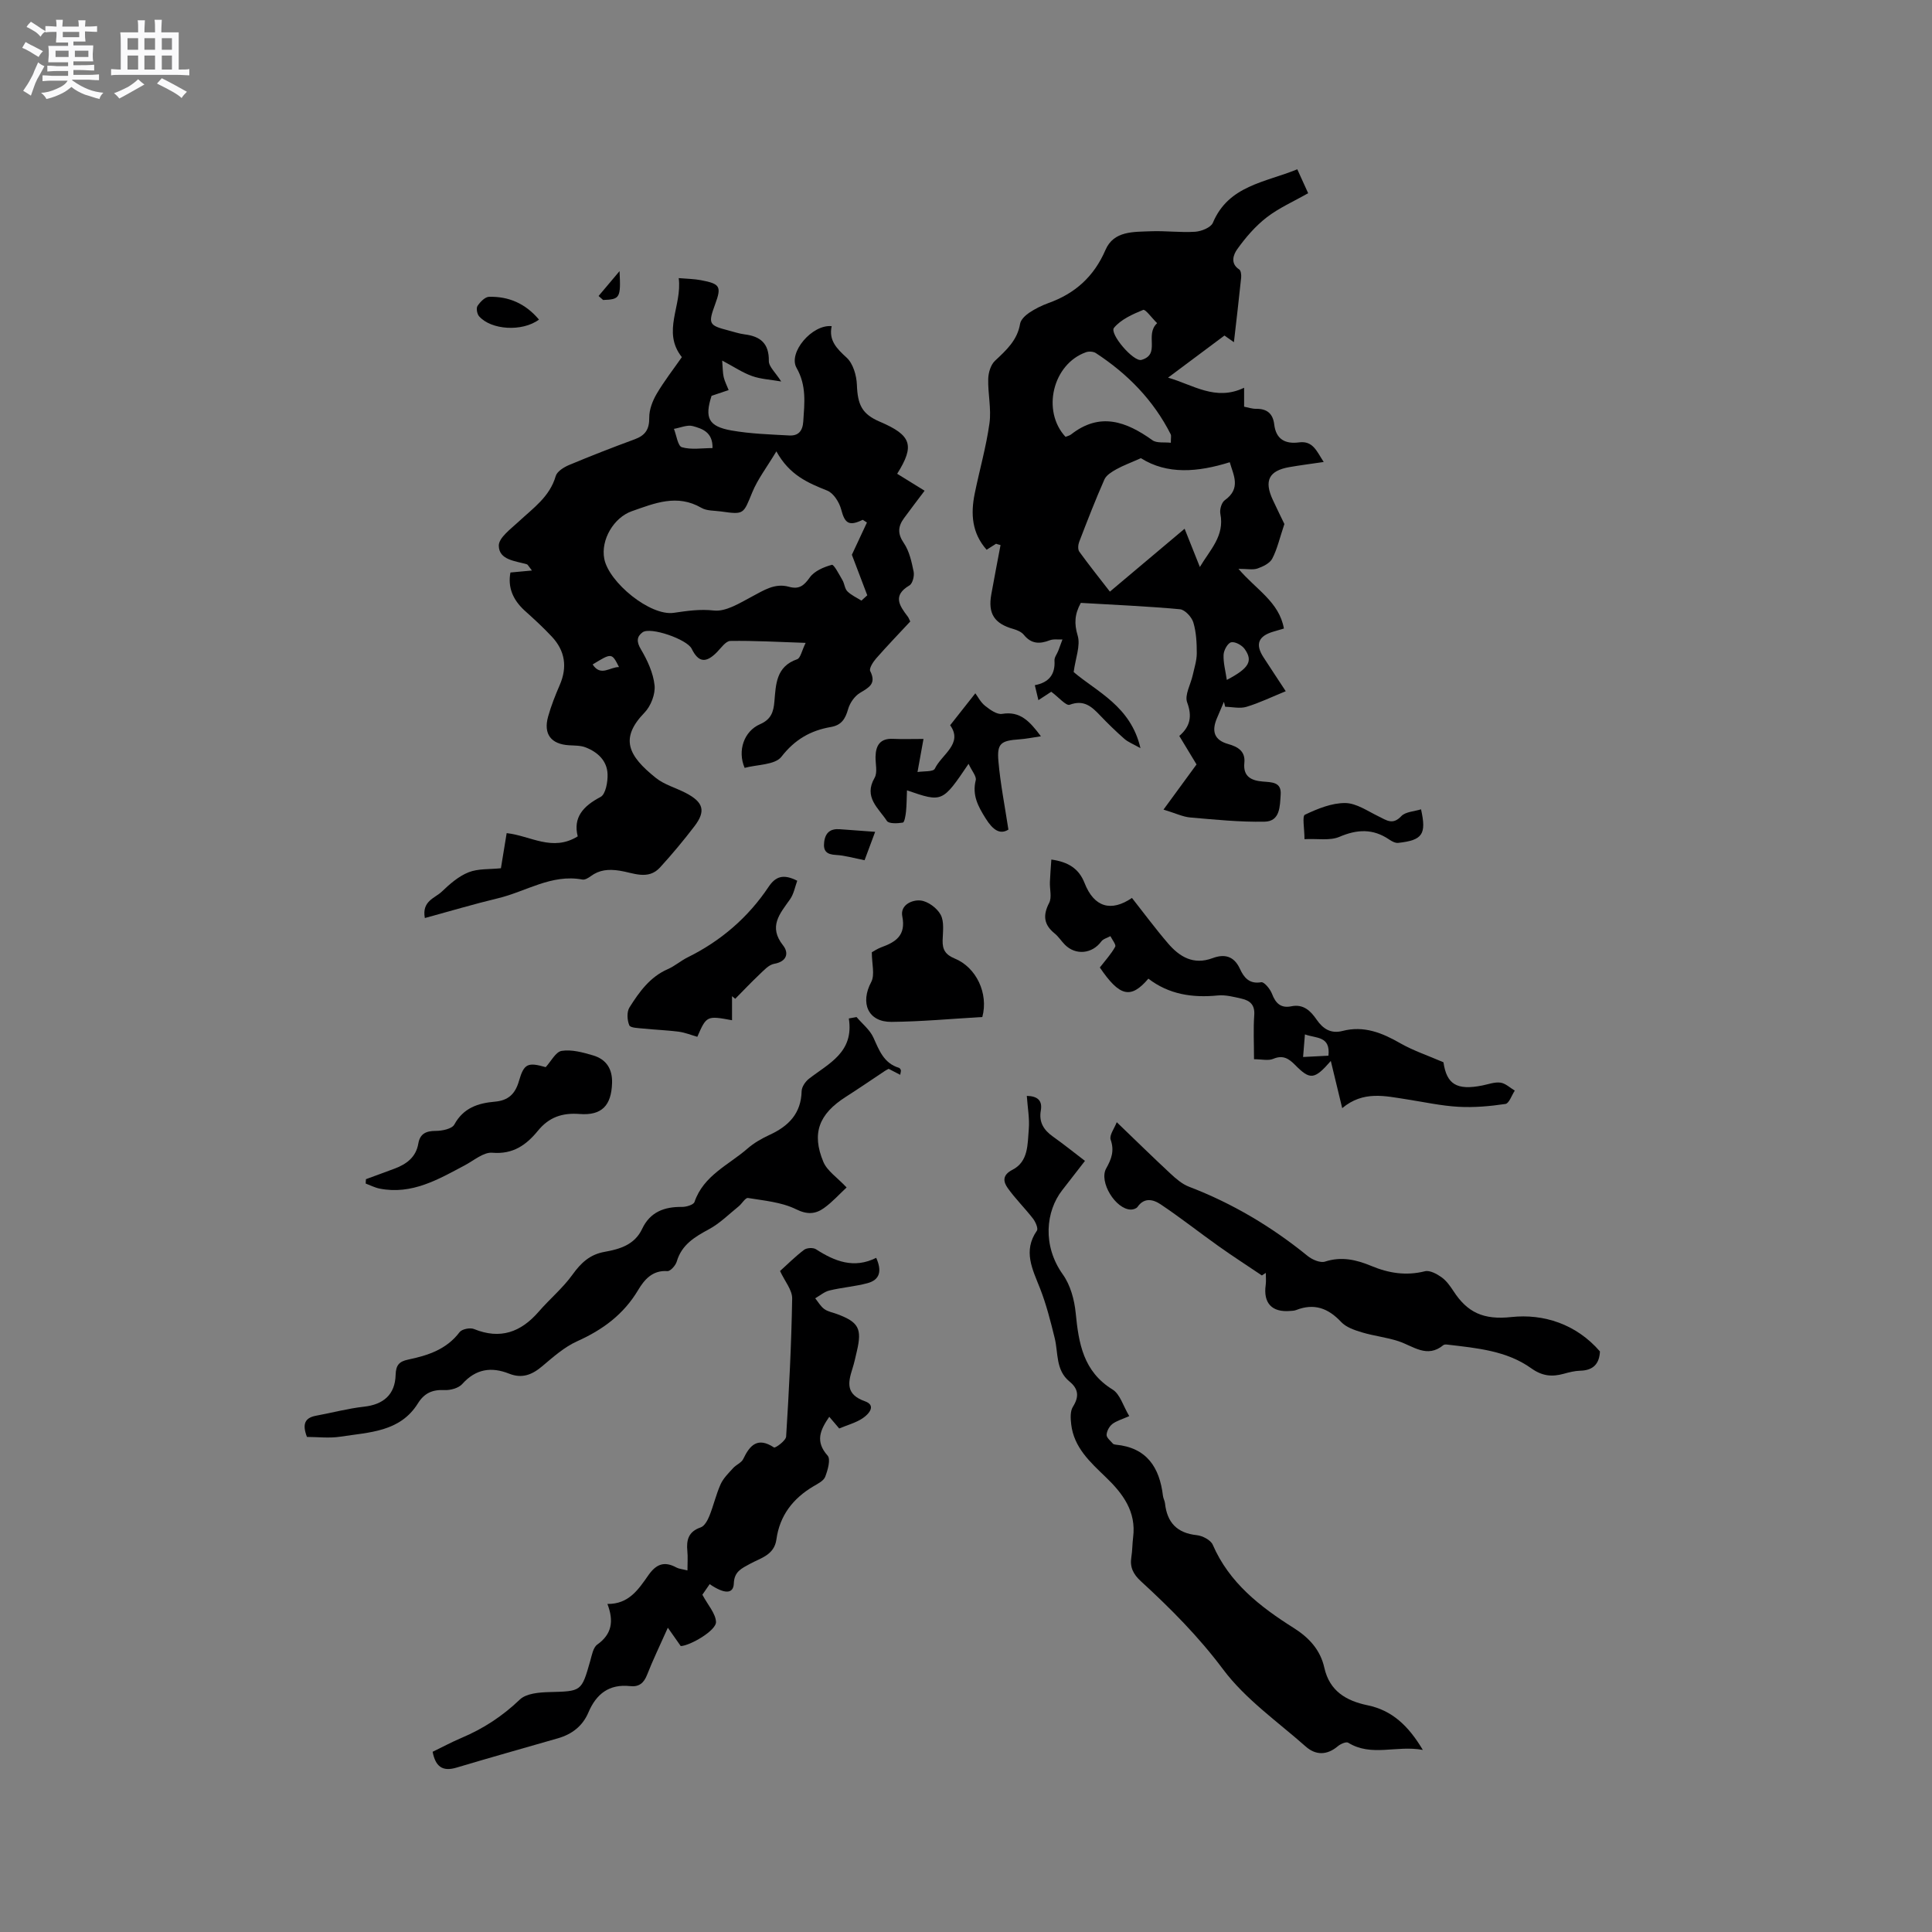 <svg enable-background="new 0 0 400 400" viewBox="0 0 400 400" xmlns="http://www.w3.org/2000/svg"><rect x="0" y="0" width="400" height="400" fill="#808080" stroke="none"/><path d="m6.8 9.5c.6.3 1.3.7 2.1 1.1-.4.4-.7.8-.9 1.2-.7-.4-1.3-.8-1.8-1.1s-1.1-.6-1.6-.8c.2-.4.5-.8.7-1.2.4.2.8.5 1.5.8zm.9 6.9c-.3.6-.5 1.1-.7 1.7s-.4 1.1-.6 1.7c-.6-.4-1.1-.7-1.6-1 .7-1 1.2-1.8 1.5-2.4.3-.5.6-1.1.8-1.7.3-.6.5-1.2.8-1.8.3.3.8.6 1.3.8-.7 1.3-1.2 2.2-1.5 2.7zm.1-11c.4.3 1 .7 1.7 1.1-.5.2-.8.6-1.1 1.1-.5-.6-1-1-1.4-1.2s-.9-.6-1.5-.8c.2-.4.5-.7.9-1.1.5.3.9.6 1.4.9zm10.5 13.1c1 .4 2 .6 3.1.7-.4.4-.7.8-.8 1.3-.9-.2-1.9-.6-3-.9-1-.4-2-.9-2.8-1.6-.5.4-1.1.9-1.9 1.3s-1.9.9-3.3 1.2c-.1-.3-.5-.8-1.1-1.3 1 0 2.1-.3 3.2-.8 1.2-.5 1.9-1 2.3-1.7h-3.2c-.4 0-1 0-2 .1v-1.2c1 0 1.7.1 2 .1h3.3v-1h-2.3c-.2 0-.9 0-2 .1v-1.2c1.2 0 1.9.1 2 .1h2.3v-.8h-4.1c0-.7.1-1.2.1-1.6 0-.5 0-1.1-.1-1.8h4.1v-.7h-2.5c0-.6.1-1.1.1-1.6v-.6h-.5c-.4 0-1 0-1.8.1v-1.3c1.2 0 1.9.1 2.1.1h.2c0-.3 0-.8-.1-1.4h1.4c0 .6-.1 1-.1 1.4h3.4c0-.4 0-.8-.1-1.3h1.5c0 .4-.1.9-.1 1.3.7 0 1.5 0 2.5-.1v1.2c-1 0-1.8-.1-2.5-.1v.6c0 .3 0 .8.1 1.5h-2.5v.8h4.1c0 .7-.1 1.3-.1 1.8s0 1 .1 1.5h-4.1v.8h1.4c.8 0 1.8 0 2.9-.1v1.2c-1 0-1.9-.1-2.8-.1h-1.5v1h3.2c.3 0 1 0 2.1-.1v1.2c-1.1 0-1.8-.1-2.1-.1h-3.4l-.1.1c1.4 1 2.4 1.5 3.4 1.9zm-4.1-6.7v-1.3h-2.7v1.3zm2.2-4.1v-1.1h-3.4v1.1zm1.9 4.1v-1.3h-2.8v1.3z" fill="#fafafb"/><path d="m37 6.7v2.3 5.4c1 0 1.8 0 2.2-.1v1.3c-.6 0-1.5-.1-2.5-.1h-11.9c-.7 0-1.3 0-1.8.1v-1.3c.5 0 1.1.1 2 .1v-5.2c0-1 0-1.8-.1-2.5h3.7c0-1.3 0-2.1-.1-2.5h1.5c0 .4-.1 1.3-.1 2.5h2.2c0-1.2 0-2.1-.1-2.6h1.5c0 .4-.1 1.3-.1 2.6zm-12.3 13.7c-.3-.4-.7-.8-1.1-1.1 1.1-.4 2.1-.9 2.9-1.3.8-.5 1.5-1 2.1-1.6.4.4.9.8 1.3 1.1-2.5 1.4-4.2 2.4-5.2 2.9zm3.9-10.1v-2.4h-2.2v2.4zm0 4.1v-2.9h-2.2v2.9zm3.5-4.1v-2.4h-2.2v2.4zm0 4.1v-2.9h-2.2v2.9zm.4 2.9 1-1.1c.6.3 1.4.7 2.5 1.3s2 1.1 2.7 1.5c-.4.4-.8.8-1.1 1.3-.8-.8-2.5-1.7-5.1-3zm3.1-7v-2.4h-2.1v2.4zm0 4.1v-2.9h-2.1v2.9z" fill="#fafafb"/><g fill="#000001"><path d="m105.68 118.53c1.54-.14 2.72-.25 4.45-.41-.77-.98-.86-1.23-1.02-1.28-2.39-.72-5.8-.86-5.84-3.86-.02-1.65 2.5-3.48 4.11-4.98 3-2.8 6.44-5.14 7.68-9.45.28-.95 1.68-1.82 2.75-2.27 4.49-1.88 9.03-3.65 13.6-5.33 2.2-.81 3.04-2.07 3.01-4.48-.02-1.65.68-3.46 1.53-4.92 1.55-2.64 3.45-5.07 5.22-7.61-4.2-5.29.11-10.66-.65-16.36 1.76.15 3.2.16 4.6.43 3.99.75 4.29 1.31 2.94 4.99-1.48 4.04-1.32 4.36 2.73 5.41 1.13.29 2.25.68 3.39.82 3.27.41 5.05 1.88 5 5.5-.02 1.18 1.38 2.39 2.56 4.25-2.23-.39-4.24-.48-6.05-1.13-1.95-.69-3.72-1.9-6.17-3.2.13 1.53.1 2.5.31 3.42.22.93.68 1.79 1.03 2.69-1.11.37-2.22.74-3.54 1.19-1.46 4.55-.68 6.33 4.14 7.18 3.93.69 7.96.81 11.95 1.03 1.84.1 2.77-.87 2.9-2.91.25-3.8.7-7.42-1.39-11.08-1.8-3.14 3.21-9.06 7.27-8.64-.64 2.93 1.02 4.62 3.09 6.51 1.34 1.22 2.05 3.67 2.13 5.61.15 4.18 1.06 6.09 4.77 7.67 6.54 2.79 7.26 4.9 3.57 10.77 1.87 1.15 3.74 2.31 5.68 3.51-1.51 2-2.91 3.83-4.27 5.69-1.24 1.7-1.37 3.19-.03 5.15 1.14 1.67 1.61 3.88 2.03 5.92.18.89-.22 2.47-.88 2.85-3.56 2.1-2.03 4.22-.33 6.46.18.24.28.55.51 1-2.36 2.53-4.78 5.05-7.08 7.67-.63.72-1.48 2.06-1.21 2.6 1.34 2.66-.31 3.41-2.16 4.54-1.09.67-2.05 2.06-2.41 3.31-.57 2.02-1.36 3.35-3.59 3.73-4.17.72-7.44 2.57-10.22 6.15-1.34 1.73-5.07 1.61-7.62 2.31-1.53-3.56-.13-7.6 3.19-9.04 2.3-1 2.79-2.56 2.97-4.68.31-3.56.33-7.26 4.71-8.77.7-.24.96-1.77 1.76-3.39-5.73-.19-10.67-.48-15.6-.4-.94.02-1.91 1.45-2.77 2.33-2.29 2.32-3.83 2.13-5.23-.72-.95-1.94-8.52-4.59-10.16-3.4-1.21.88-1.29 1.94-.36 3.5 1.35 2.28 2.57 4.9 2.84 7.48.19 1.82-.77 4.3-2.08 5.65-5.15 5.32-3.43 8.9 2.35 13.52 1.77 1.42 4.16 2.05 6.22 3.13 3.65 1.9 4.17 3.74 1.75 6.9-2.24 2.93-4.61 5.77-7.1 8.5s-5.63 1.08-8.4.67c-2.26-.34-4.13-.2-5.96 1.15-.49.36-1.2.79-1.72.69-6.38-1.19-11.66 2.48-17.45 3.87-5.01 1.2-9.95 2.68-15.17 4.1-.66-3.53 2.08-4.11 3.49-5.45 1.65-1.58 3.49-3.2 5.56-4.02 1.98-.79 4.36-.59 6.7-.84.4-2.48.79-4.84 1.19-7.27 4.95.54 9.45 3.92 14.71.67-.99-3.92 1.13-6.27 4.73-8.16 1.05-.55 1.51-3.11 1.45-4.72-.1-2.77-2.04-4.57-4.54-5.54-1.05-.41-2.28-.37-3.44-.44-3.72-.23-5.34-2.31-4.33-5.94.62-2.23 1.49-4.41 2.41-6.54 1.61-3.71 1.1-7.07-1.62-9.99-1.8-1.93-3.76-3.72-5.73-5.49-2.35-2.19-3.44-4.74-2.86-7.81zm73.81-10.35c-.29-.19-.58-.38-.87-.56-2.84 1.38-3.71.75-4.45-2.1-.39-1.51-1.59-3.43-2.91-3.95-3.96-1.59-7.78-3.16-10.52-8.12-2.02 3.36-3.88 5.77-4.99 8.48-1.87 4.55-1.67 4.64-6.49 3.96-1.36-.19-2.92-.1-4.03-.74-5.02-2.92-9.67-.98-14.42.69-3.71 1.3-6.47 5.9-5.7 9.86.95 4.88 9.5 11.88 14.38 11.18 2.82-.41 5.38-.8 8.33-.48 2.48.27 5.33-1.54 7.8-2.85s4.78-2.88 7.7-2.07c2.12.59 3.11-.2 4.34-1.93.95-1.33 2.9-2.16 4.57-2.61.42-.11 1.52 2.02 2.2 3.19.42.72.46 1.75 1.01 2.3.81.8 1.92 1.3 2.91 1.92.4-.37.8-.73 1.21-1.1-1.02-2.69-2.04-5.37-3.19-8.39.81-1.76 1.97-4.22 3.12-6.68zm-31.97-15.41c.08-3.31-2.15-4.02-4.07-4.55-1.17-.32-2.6.35-3.92.57.53 1.33.8 3.55 1.64 3.8 1.94.57 4.17.18 6.35.18zm-19.36 45.34c-1.5-2.96-1.5-2.96-5.46-.54 1.69 2.59 3.59.5 5.46.54z"/><path d="m206.22 112.58c-.6.38-1.19.76-1.95 1.24-3.06-3.45-3.32-7.43-2.47-11.61.99-4.87 2.38-9.68 3.06-14.59.41-2.98-.34-6.11-.26-9.16.03-1.28.51-2.92 1.39-3.75 2.34-2.2 4.64-4.25 5.21-7.68.14-.85 1.08-1.73 1.87-2.27 1.22-.82 2.58-1.5 3.96-2 5.55-1.98 9.47-5.5 11.85-11.02 1.72-3.99 5.83-3.71 9.38-3.86 3.06-.12 6.15.3 9.2.1 1.29-.09 3.23-.87 3.65-1.85 3.25-7.74 10.79-8.34 17.48-11.08.76 1.67 1.43 3.16 2.25 4.95-3 1.71-6.04 3.04-8.59 5.01-2.34 1.81-4.36 4.16-6.09 6.58-.73 1.01-1.56 2.92.4 4.19.36.23.46 1.12.41 1.68-.45 4.41-.98 8.8-1.5 13.39-.44-.31-1.38-.97-1.96-1.38-3.87 2.89-7.63 5.7-11.68 8.72 5.14 1.45 9.82 4.94 15.75 2.09v3.92c.84.16 1.66.45 2.47.44 2.28-.03 3.5.99 3.77 3.27.37 3.05 2.28 4.06 5.14 3.68 2.89-.38 3.66 1.87 5.1 4.06-2.61.38-4.87.67-7.11 1.06-4.24.74-5.28 2.81-3.43 6.78.93 2.01 1.92 4 2.4 5-.99 2.94-1.48 5.19-2.51 7.16-.5.97-1.91 1.65-3.05 2.05-.96.33-2.12.07-3.95.07 3.68 4.33 8.42 6.84 9.41 12.36-.79.23-1.47.43-2.14.63-3.16.92-3.84 2.61-2.11 5.29 1.54 2.38 3.11 4.74 4.63 7.06-2.88 1.17-5.44 2.42-8.13 3.23-1.35.41-2.93.02-4.41-.01-.09-.34-.17-.68-.26-1.03-.48 1.14-.97 2.28-1.45 3.41-1.11 2.62-.63 4.51 2.35 5.34 1.96.55 3.58 1.48 3.33 3.89-.3 2.88 1.5 3.68 3.81 3.87 1.85.16 3.9.06 3.71 2.71-.17 2.36-.07 5.54-3.34 5.6-5.12.1-10.26-.43-15.38-.87-1.52-.13-2.99-.86-5.54-1.63 2.49-3.41 4.6-6.29 6.84-9.35-1.07-1.77-2.27-3.74-3.57-5.9 2.22-1.92 2.72-4 1.63-6.94-.57-1.52.73-3.73 1.15-5.64.33-1.49.83-3 .84-4.5 0-2.15-.1-4.38-.71-6.41-.34-1.13-1.73-2.64-2.77-2.74-6.84-.63-13.72-.92-20.53-1.32-1.28 2.35-1.4 4.27-.65 6.77.62 2.08-.45 4.67-.83 7.55 4.74 4.06 11.83 7.05 13.83 15.76-1.53-.87-2.55-1.25-3.32-1.92-1.75-1.54-3.43-3.17-5.04-4.86-1.74-1.83-3.34-3.31-6.29-2.21-.75.28-2.27-1.55-3.82-2.69-.38.25-1.39.91-2.66 1.74-.27-1.14-.48-2.01-.74-3.1 2.92-.55 4.25-2.22 4.07-5.11-.04-.65.52-1.34.78-2.01.3-.78.58-1.56.87-2.34-.89.04-1.86-.14-2.65.17-2.08.8-3.81.76-5.34-1.13-.48-.6-1.38-.99-2.16-1.21-3.94-1.11-5.31-3.17-4.58-7.18.61-3.41 1.27-6.8 1.91-10.2-.31-.07-.62-.17-.93-.27zm29.99-17.72c-2.19.98-3.69 1.52-5.07 2.29-.94.53-2.08 1.21-2.48 2.11-1.88 4.25-3.56 8.6-5.23 12.94-.23.6-.3 1.57.03 2.02 2.02 2.79 4.17 5.48 6.33 8.27 5.2-4.37 10.02-8.43 15.47-13.02 1.15 2.89 2.08 5.23 3.16 7.92 2.12-3.59 5.15-6.43 4.24-11.02-.17-.87.25-2.33.91-2.8 3.47-2.47 1.76-5.27 1.04-7.87-6.63 2.07-12.94 2.6-18.4-.84zm6.2-3.19c0-1.12.11-1.49-.02-1.74-3.58-7.08-8.93-12.53-15.51-16.83-.51-.33-1.45-.39-2.05-.17-6.87 2.44-9.21 12.14-4.23 17.51.38-.16.83-.24 1.15-.49 6-4.7 11.43-2.68 16.86 1.2.9.64 2.46.36 3.8.52zm-2.84-24.76c-1.15-1.14-2.43-2.94-2.89-2.75-2.19.9-4.6 1.97-6.04 3.71-.99 1.2 4.04 7.13 5.7 6.64 4.03-1.18.59-5.16 3.23-7.6zm14.43 73.86c4.62-2.43 5.47-3.91 3.68-6.42-.56-.78-1.97-1.55-2.78-1.37-.71.16-1.53 1.64-1.57 2.57-.08 1.65.39 3.33.67 5.22z"/><path d="m146.93 327.98c-.63.92-1.27 1.84-1.51 2.19 1.16 2.17 2.72 3.85 2.82 5.61.1 1.81-5.4 4.96-7.3 5.02-.84-1.2-1.55-2.2-2.67-3.8-1.68 3.78-3.11 6.7-4.29 9.73-.68 1.75-1.7 2.57-3.54 2.36-4.32-.47-6.99 1.62-8.61 5.44-1.2 2.83-3.4 4.52-6.3 5.36-7.01 2.02-14.04 3.99-21.03 6.08-2.95.88-4.34-.28-4.93-3.28 1.99-.96 3.93-2.01 5.96-2.87 4.53-1.91 8.51-4.51 12.1-7.95 1.32-1.26 3.99-1.49 6.05-1.54 6.72-.18 6.7-.07 8.52-6.45.34-1.19.6-2.78 1.46-3.39 2.99-2.13 3.48-4.79 2.1-8.41 4.47.06 6.47-3.09 8.49-5.96 1.64-2.34 3.33-2.93 5.8-1.58.52.28 1.17.32 2.28.6 0-1.54.1-2.77-.02-3.97-.23-2.32.21-4.07 2.76-4.94.79-.27 1.43-1.46 1.8-2.37.87-2.16 1.38-4.46 2.33-6.57.57-1.26 1.65-2.3 2.6-3.35.62-.69 1.71-1.09 2.08-1.87 1.39-2.92 3.01-4.6 6.37-2.39.27.18 2.46-1.41 2.51-2.25.6-9.52 1.09-19.05 1.25-28.58.03-1.77-1.53-3.57-2.51-5.7 1.51-1.36 3.15-3.01 4.98-4.39.55-.42 1.87-.49 2.45-.12 3.89 2.51 7.87 4.09 12.48 1.78 1.21 2.71.78 4.56-1.82 5.25-2.57.69-5.27.88-7.86 1.51-1.05.25-1.97 1.06-2.95 1.62.62.76 1.12 1.68 1.89 2.23.74.54 1.75.7 2.65 1.04 4.46 1.66 5.18 3.01 4.09 7.66-.29 1.24-.55 2.48-.94 3.69-.94 2.94-1.32 5.3 2.59 6.69 2.46.87.79 2.7-.48 3.54-1.38.92-3.07 1.36-4.83 2.1-.65-.76-1.28-1.51-2.06-2.42-1.89 2.76-2.95 5.11-.34 8.04.67.75.03 3-.5 4.38-.33.85-1.52 1.43-2.43 1.97-4.24 2.51-6.99 6.05-7.67 10.99-.45 3.27-3.27 3.85-5.5 5.08-1.66.92-3.24 1.55-3.32 4.05-.08 2.18-1.89 2.26-5 .14z"/><path d="m212.59 226.89c2.31.05 3.25 1.03 2.9 3.03-.43 2.41.6 4.04 2.5 5.39 2.24 1.59 4.38 3.31 6.64 5.04-1.64 2.12-3.18 4.1-4.72 6.08-3.38 4.34-4.15 11.44.15 17.45 1.56 2.19 2.38 5.22 2.65 7.95.62 6.3 1.56 12.11 7.64 15.86 1.56.96 2.2 3.43 3.45 5.5-1.52.68-2.67.98-3.52 1.65-.62.49-1.15 1.47-1.17 2.24-.02.59.81 1.22 1.29 1.8.12.14.38.2.59.22 6.44.61 9.09 4.71 9.79 10.61.06.52.37 1.01.42 1.53.43 3.98 2.48 6.17 6.59 6.6 1.18.13 2.86 1 3.29 1.97 3.42 7.9 9.81 12.85 16.75 17.23 3.2 2.02 5.53 4.54 6.36 8.25 1.08 4.83 4.52 6.85 8.96 7.77 5.01 1.04 8.4 4.16 11.43 9.24-5.53-1.01-10.6 1.49-15.45-1.49-.42-.26-1.6.26-2.15.73-2.24 1.89-4.57 1.89-6.63.07-5.86-5.18-12.51-9.82-17.11-15.97-5.08-6.8-10.89-12.63-17.04-18.27-1.56-1.43-2.3-2.88-1.97-4.96.22-1.36.2-2.75.37-4.12.68-5.34-2.12-9.06-5.68-12.48-3.21-3.09-6.59-6.13-7.14-10.93-.14-1.2-.23-2.71.36-3.63 1.32-2.09 1.14-3.71-.69-5.2-2.93-2.39-2.32-5.92-3.09-9.03-.85-3.46-1.73-6.94-3.02-10.24-1.56-3.98-3.6-7.75-.66-11.99.31-.45-.29-1.82-.81-2.49-1.67-2.16-3.65-4.1-5.23-6.32-.95-1.34-1.15-2.7.98-3.79 3.34-1.71 3.11-5.32 3.38-8.42.18-2.18-.24-4.41-.41-6.88z"/><path d="m177.34 210.57c1.19 1.4 2.76 2.64 3.49 4.25 1.2 2.65 2.15 5.31 5.29 6.26.17.05.33.29.39.48.05.18-.04.4-.13.97-.83-.43-1.56-.81-2.39-1.24-.19.1-.47.23-.73.4-2.73 1.81-5.43 3.67-8.19 5.43-5.5 3.52-7.08 7.51-4.6 13.44.79 1.88 2.87 3.22 4.81 5.29-1.47 1.36-2.94 3.02-4.69 4.27-1.74 1.24-3.44 1.4-5.78.24-2.99-1.47-6.58-1.78-9.95-2.33-.54-.09-1.25 1.2-1.96 1.76-2 1.61-3.87 3.5-6.1 4.7-2.97 1.61-5.66 3.19-6.69 6.71-.24.81-1.32 2.02-1.94 1.97-3.11-.23-4.8 1.82-6.05 3.92-3.02 5.06-7.34 8.23-12.62 10.6-2.64 1.19-4.95 3.24-7.2 5.14-2.11 1.79-4.17 2.65-6.9 1.57-3.66-1.46-6.89-1-9.69 2.14-.77.86-2.45 1.32-3.68 1.26-2.48-.12-4.17.6-5.51 2.76-3.7 5.94-10.09 5.96-15.98 6.88-2.35.37-4.8.06-6.99.06-1.01-2.64-.45-3.96 1.88-4.39 3.31-.61 6.6-1.5 9.93-1.87 4-.44 6.44-2.48 6.55-6.58.06-1.98.68-2.77 2.59-3.17 4.06-.85 7.94-2.09 10.65-5.68.48-.64 2.18-.98 2.98-.65 5.45 2.22 9.71.66 13.4-3.59 2.27-2.62 4.99-4.88 7-7.67 1.76-2.45 3.6-4.18 6.66-4.72 3.13-.56 6.21-1.46 7.76-4.76 1.65-3.5 4.59-4.59 8.25-4.54.89.01 2.39-.44 2.59-1.03 1.88-5.5 7.06-7.64 10.97-11.05 1.34-1.17 2.96-2.09 4.58-2.84 3.93-1.81 6.52-4.42 6.63-9.05.02-.88.77-1.98 1.51-2.56 4.1-3.19 9.37-5.46 8.26-12.49.54-.1 1.07-.19 1.6-.29z"/><path d="m261.26 264.07c-2.98-2.01-5.99-3.95-8.92-6.03-4.04-2.87-7.94-5.95-12.05-8.7-1.45-.97-3.35-1.52-4.77.53-.24.35-.92.57-1.39.56-3.16-.05-6.66-5.75-5.11-8.51 1.09-1.94 1.74-3.65.93-5.96-.32-.92.78-2.34 1.26-3.62 3.98 3.82 7.51 7.29 11.14 10.66 1.14 1.06 2.41 2.16 3.83 2.7 8.98 3.44 17.11 8.28 24.56 14.34.94.76 2.61 1.48 3.6 1.16 3.4-1.11 6.5-.38 9.55.89 3.62 1.51 7.22 2.09 11.13 1.11.99-.25 2.45.54 3.42 1.23 1 .71 1.79 1.81 2.48 2.87 2.86 4.41 6.18 6.01 11.99 5.38 6.65-.72 13.45 1.45 18.34 7.12-.11 2.48-1.32 3.93-4.08 3.99-1.15.03-2.31.33-3.43.64-2.45.67-4.45.48-6.74-1.16-5.07-3.62-11.22-4.16-17.22-4.87-.31-.04-.73-.08-.93.08-3.39 2.81-6.24.21-9.32-.8-2.45-.81-5.08-1.08-7.56-1.83-1.53-.46-3.28-1.05-4.31-2.16-2.68-2.86-5.59-3.92-9.31-2.46-.38.15-.83.16-1.25.19-3.77.32-5.58-1.63-5.05-5.38.11-.82.02-1.66.02-2.5-.27.19-.54.36-.81.53z"/><path d="m298.85 219.93c.67 4.53 2.71 5.88 8.08 4.8 1.24-.25 2.54-.75 3.74-.58 1.04.15 1.97 1.07 2.95 1.65-.64.96-1.17 2.64-1.93 2.76-3.21.48-6.5.77-9.73.59-3.58-.2-7.13-.99-10.69-1.54-4.48-.68-9-1.85-13.38 1.82-.84-3.49-1.54-6.4-2.36-9.77-3.42 3.93-4.31 3.96-7.44.78-1.27-1.28-2.49-2.06-4.47-1.22-1.04.44-2.43.08-3.99.08 0-3.28-.16-6.23.05-9.16.15-2.08-.88-2.97-2.55-3.36-1.64-.38-3.37-.84-5.01-.68-5.25.52-10.12-.22-14.36-3.48-3.67 4.31-5.98 3.68-10.05-2.31 1.14-1.48 2.35-2.79 3.18-4.3.23-.42-.63-1.45-.99-2.19-.64.36-1.5.56-1.89 1.1-1.87 2.55-5.27 2.93-7.52.69-.75-.75-1.32-1.69-2.14-2.35-2.25-1.82-2.47-3.75-1.13-6.33.59-1.15.09-2.85.15-4.3.06-1.52.19-3.04.3-4.67 3.46.49 5.69 1.83 6.88 4.87 1.97 5.02 5.49 6.02 9.81 3.08 2.48 3.15 4.86 6.37 7.46 9.4 2.4 2.8 5.28 4.54 9.24 3.06 2.44-.91 4.43-.46 5.66 2.23.79 1.72 1.9 3.2 4.4 2.76.61-.11 1.87 1.42 2.24 2.41.75 1.99 1.86 3.01 4.01 2.57 2.51-.51 3.99.97 5.22 2.76 1.33 1.93 2.96 2.96 5.35 2.35 4.43-1.15 8.22.38 12 2.56 2.72 1.54 5.72 2.54 8.91 3.92zm-23.81-1.36c.44-4.12-2.53-3.55-4.87-4.41-.14 1.71-.25 3.08-.38 4.68 1.94-.1 3.48-.18 5.25-.27z"/><path d="m75.76 244.14c1.95-.72 3.91-1.43 5.86-2.16 2.51-.94 4.5-2.35 4.99-5.23.35-2.03 1.6-2.61 3.62-2.61 1.32 0 3.34-.42 3.83-1.31 1.88-3.46 4.93-4.44 8.39-4.74 2.8-.24 4.23-1.61 5-4.3 1.04-3.62 1.86-3.89 5.53-2.85 1.1-1.18 2.07-3.18 3.32-3.37 2.08-.32 4.39.32 6.49.94 2.74.81 4.04 2.81 3.93 5.78-.16 4.56-2.09 6.71-6.73 6.35-3.61-.28-6.34.68-8.61 3.46-2.41 2.95-5.16 4.93-9.46 4.56-1.8-.15-3.8 1.6-5.65 2.58-5.53 2.94-10.98 6.16-17.66 4.85-1-.2-1.94-.69-2.9-1.05.02-.3.04-.6.05-.9z"/><path d="m151.56 206.25v4.98c-5.22-.97-5.29-.93-7.19 3.43-1.23-.35-2.49-.87-3.79-1.05-2.43-.32-4.89-.4-7.32-.65-1.05-.11-2.74-.13-2.97-.68-.45-1.07-.55-2.78.04-3.71 2.02-3.2 4.24-6.32 7.95-7.93 1.44-.63 2.67-1.73 4.09-2.43 6.87-3.4 12.51-8.24 16.76-14.6 1.42-2.12 3.01-2.75 5.93-1.26-.45 1.21-.7 2.72-1.5 3.85-2.1 2.98-4.53 5.63-1.43 9.54 1.21 1.53.85 3.34-1.86 3.81-1.12.2-2.14 1.36-3.07 2.24-1.71 1.61-3.32 3.33-4.98 5-.22-.17-.44-.36-.66-.54z"/><path d="m200.53 158.14c-5.42 8.02-5.42 8.02-12.75 5.49-.07 1.63-.06 3.02-.2 4.4-.09.81-.31 2.22-.66 2.28-1.09.18-2.9.27-3.3-.35-1.72-2.63-4.87-4.91-2.55-8.91.65-1.12.17-2.9.2-4.38.05-2.37.97-3.83 3.63-3.7 1.88.09 3.78.02 6.3.02-.42 2.3-.77 4.25-1.24 6.85 1.2-.2 3.26-.02 3.58-.68 1.42-2.98 5.92-5.18 3.18-9.01 1.68-2.13 3.24-4.11 5.21-6.61.52.69 1.1 1.87 2.04 2.61 1.01.8 2.44 1.83 3.51 1.65 3.73-.61 5.68 1.5 8.03 4.64-1.76.26-3.1.54-4.44.63-3.85.27-4.68.83-4.36 4.52.4 4.62 1.31 9.19 2.07 14.17-1.74 1.09-3.2.1-4.71-2.31-1.58-2.52-2.83-4.82-2.05-7.93.18-.79-.81-1.9-1.49-3.38z"/><path d="m203.38 210.56c-6.37.37-12.59.95-18.81 1.01-4.87.04-6.51-3.91-4.2-8.24.8-1.5.13-3.79.13-6.17.32-.17 1.1-.71 1.95-1.03 3.01-1.09 5.15-2.46 4.36-6.41-.47-2.37 2.05-3.47 3.79-3.28 1.52.16 3.42 1.57 4.16 2.96.76 1.43.45 3.51.4 5.3-.05 1.92.59 2.96 2.5 3.75 4.48 1.83 7.03 7.24 5.72 12.11z"/><path d="m270.08 173.74c0-2.18-.51-4.78.09-5.06 2.61-1.24 5.53-2.44 8.34-2.42 2.32.02 4.66 1.68 6.92 2.77 1.62.78 2.91 1.85 4.69-.05.87-.93 2.69-.97 4.09-1.42 1.15 5.18.32 6.39-4.72 6.95-.6.07-1.34-.33-1.88-.7-3.35-2.28-6.63-2.13-10.33-.54-1.95.82-4.47.33-7.2.47z"/><path d="m111.59 66.17c-3.48 2.58-9.93 2.15-12.41-.7-.42-.48-.62-1.68-.31-2.14.55-.82 1.55-1.86 2.38-1.88 4.05-.1 7.53 1.37 10.34 4.72z"/><path d="m181.19 172.22c-.68 1.83-1.46 3.92-2.19 5.88-2.22-.43-4.05-.99-5.9-1.09-1.93-.1-2.71-.77-2.46-2.71.25-1.95 1.32-2.76 3.21-2.62 2.34.17 4.68.34 7.34.54z"/><path d="m123.93 61.28c1.3-1.55 2.61-3.09 4.34-5.15.28 5.57.09 5.85-3.4 5.98-.31-.28-.62-.55-.94-.83z"/></g></svg>